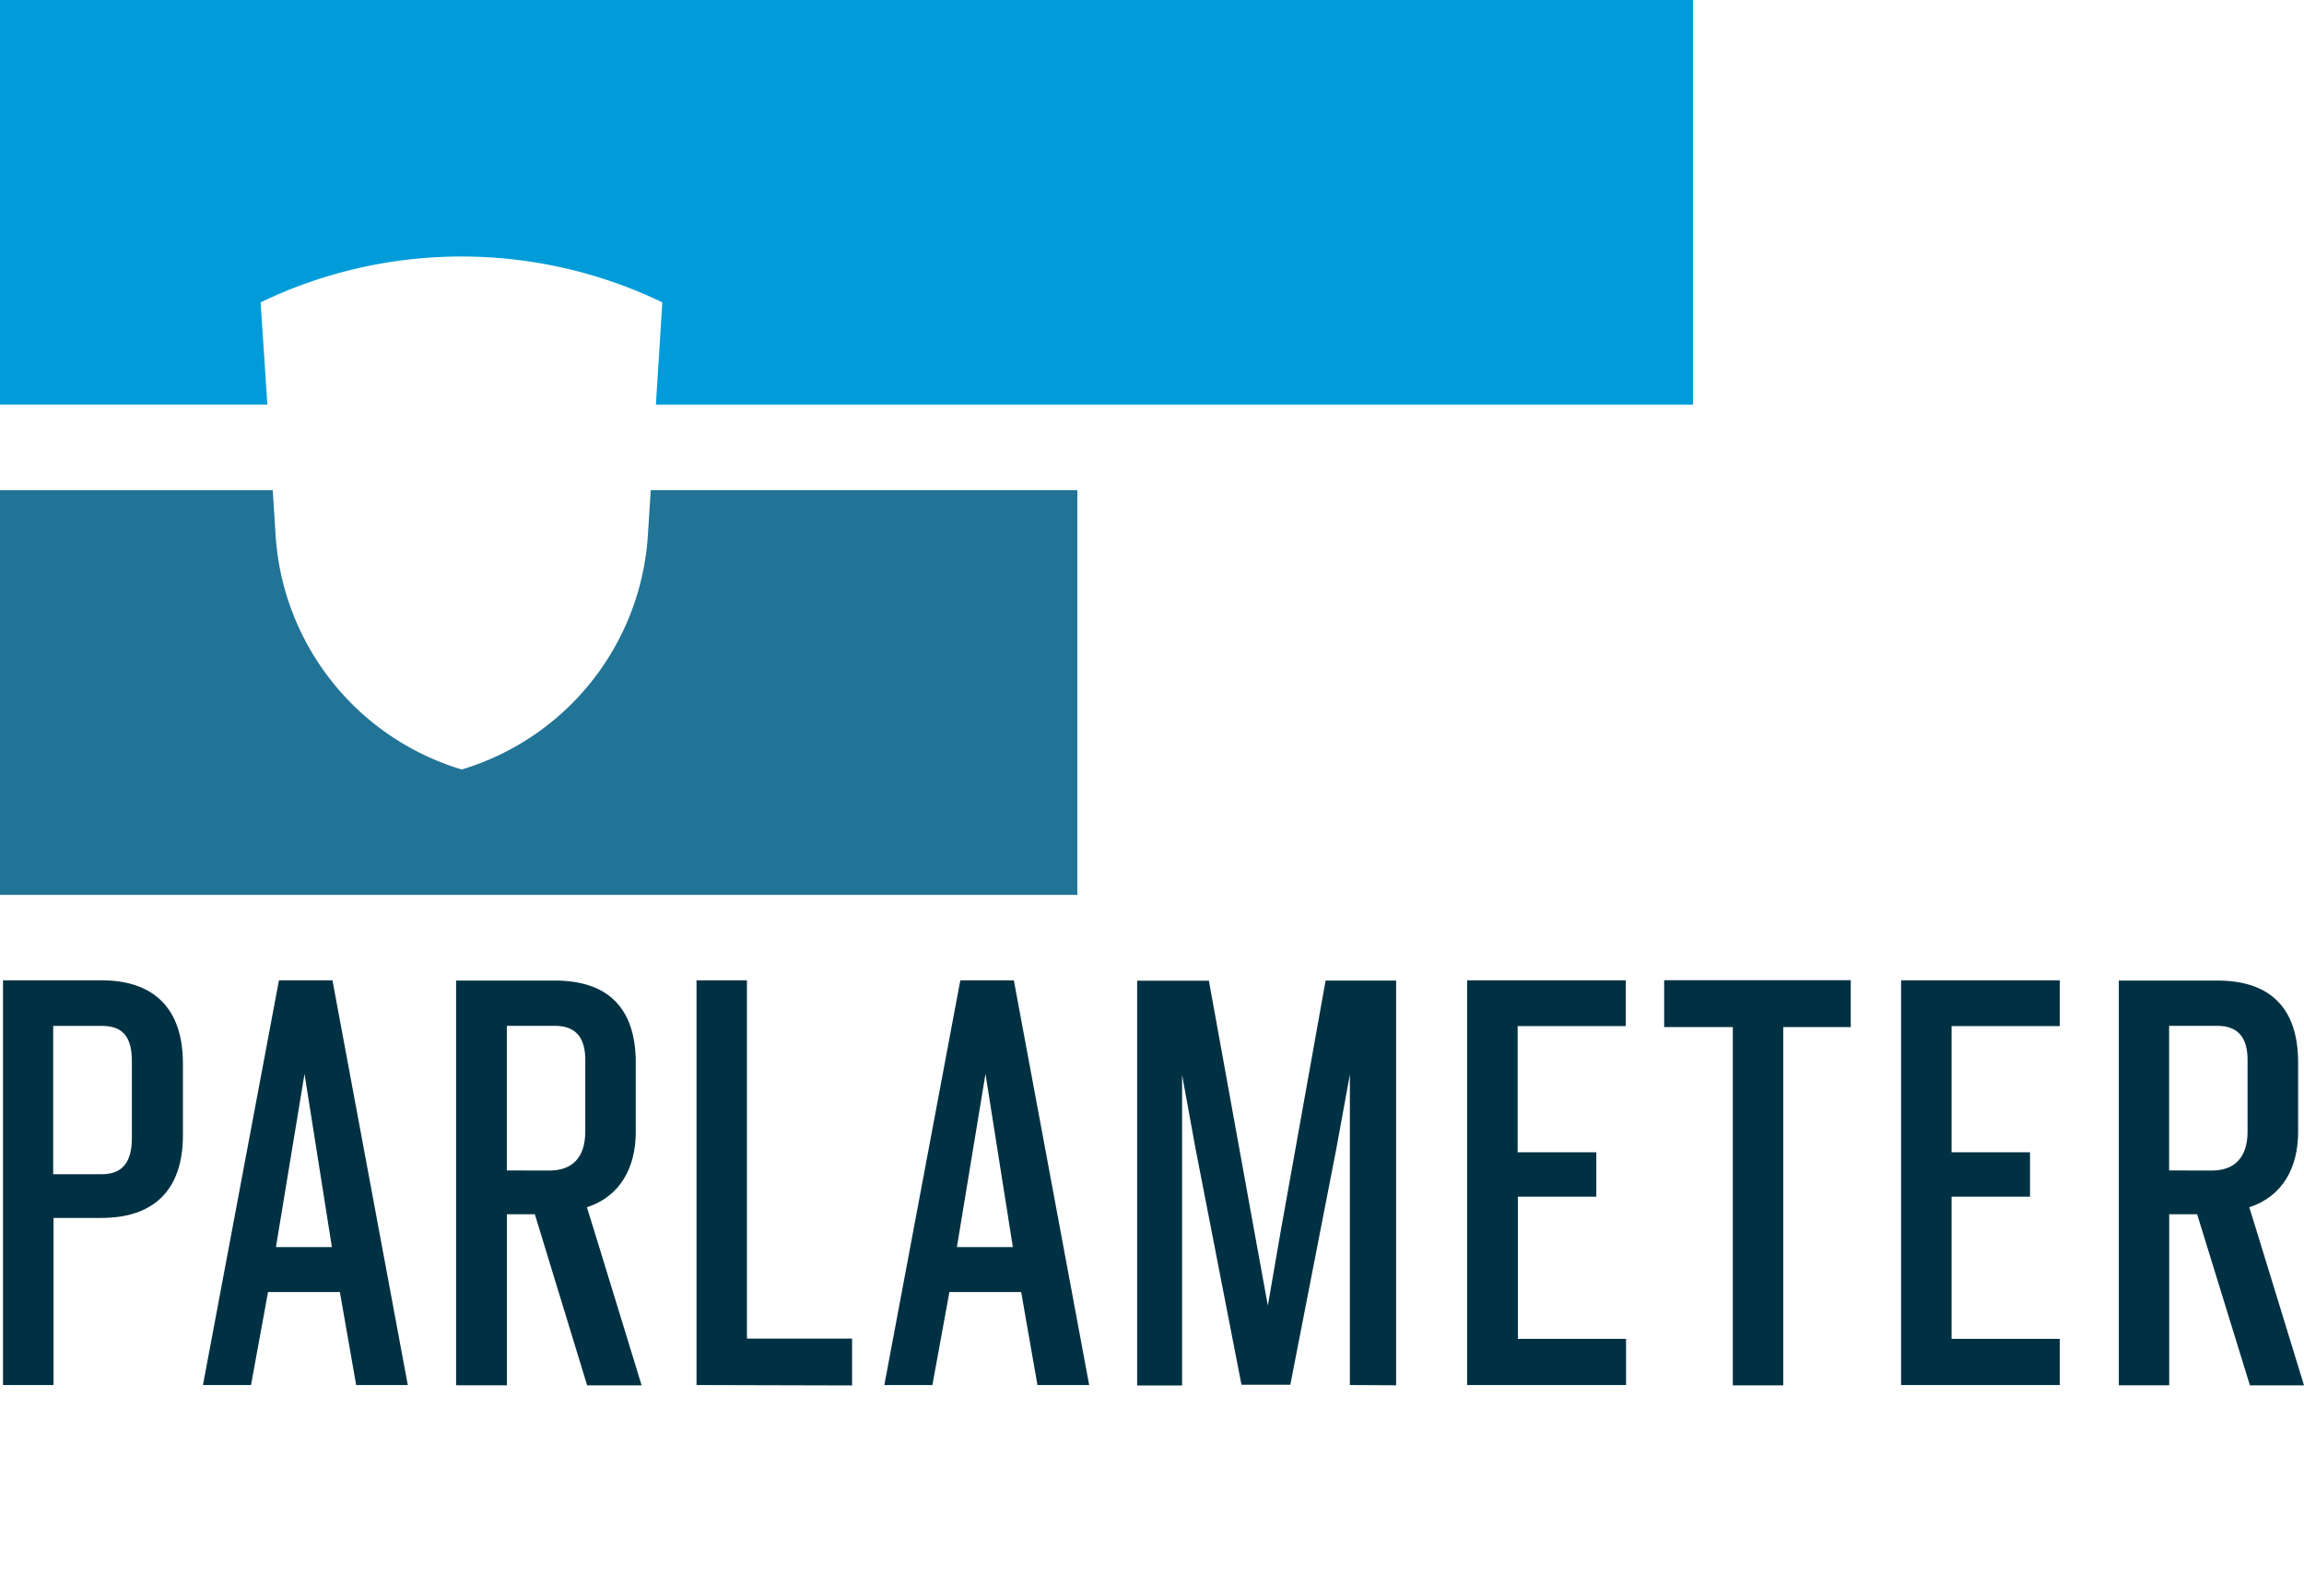 <svg xmlns="http://www.w3.org/2000/svg" viewBox="0 0 282.89 196">
  <path fill="#227497" d="m79.9 60.19-.35 5.51a32.17 32.17 0 0 1-22.86 28.79 32.17 32.17 0 0 1-22.85-28.78l-.35-5.51H0v49.69h132.28v-49.7Z"/>
  <path fill="#009cd9" d="M0 0v49.69h32.83L32 37.13q.86-.41 1.73-.8a56.83 56.83 0 0 1 45.86 0q.87.39 1.73.8l-.79 12.57h127.34V0Z"/>
  <path fill="#003143" d="M12.46 149.56H6.57v20.52H.37v-49.7h12.09c6.34 0 10 3.36 10 10.22v8.81c0 6.79-3.65 10.15-10 10.15Zm3.73-19.25c0-2.84-1-4.33-3.66-4.33h-6v18.21h6c2.61 0 3.66-1.64 3.66-4.4Zm27.54 39.77-2-11.42h-8.82l-2.09 11.42h-5.9l9.33-49.7h6.57l9.25 49.7Zm-6.34-38.21-3.51 21.27h6.87Zm28.28 17.24h-3.43v21H56v-49.7h12.13c6.34 0 9.93 3.21 9.93 10.07V139c0 4.33-1.87 7.91-6 9.25 0-.07 6.72 21.87 6.72 21.87h-6.69Zm1.79-5.37c2.84 0 4.4-1.64 4.4-4.78v-8.81c0-2.54-1-4.18-3.73-4.18h-5.9v17.76Zm18.06 26.34v-49.7h6.19v44h12.91v5.75Zm41.86 0-2-11.42h-8.81l-2.09 11.42h-5.9l9.33-49.7h6.57l9.25 49.7ZM121 131.87l-3.51 21.27h6.87Zm44.74 38.21v-38.14l-1.64 9-5.67 29.1h-6L146.78 141l-1.64-9v38.13h-5.52v-49.7h8.81l5.6 30.9 1.64 9 1.57-9.1 5.52-30.82h8.66v49.7Zm14.4 0v-49.7h19.48V126h-13.28v15.5H196v5.45h-9.63v17.46h13.28v5.67Zm38.81-43.96v44h-6.19v-44h-8.43v-5.75h22.91v5.75Zm14.47 43.96v-49.7h19.48V126h-13.28v15.5h9.63v5.45h-9.63v17.46h13.28v5.67Zm36.35-20.97h-3.43v21h-6.19v-49.7h12.09c6.34 0 9.93 3.21 9.93 10.07V139c0 4.33-1.87 7.91-6 9.25 0-.07 6.72 21.87 6.72 21.87h-6.64Zm1.79-5.37c2.84 0 4.4-1.64 4.4-4.78v-8.81c0-2.54-1-4.18-3.73-4.18h-5.9v17.76Z"/>
</svg>
